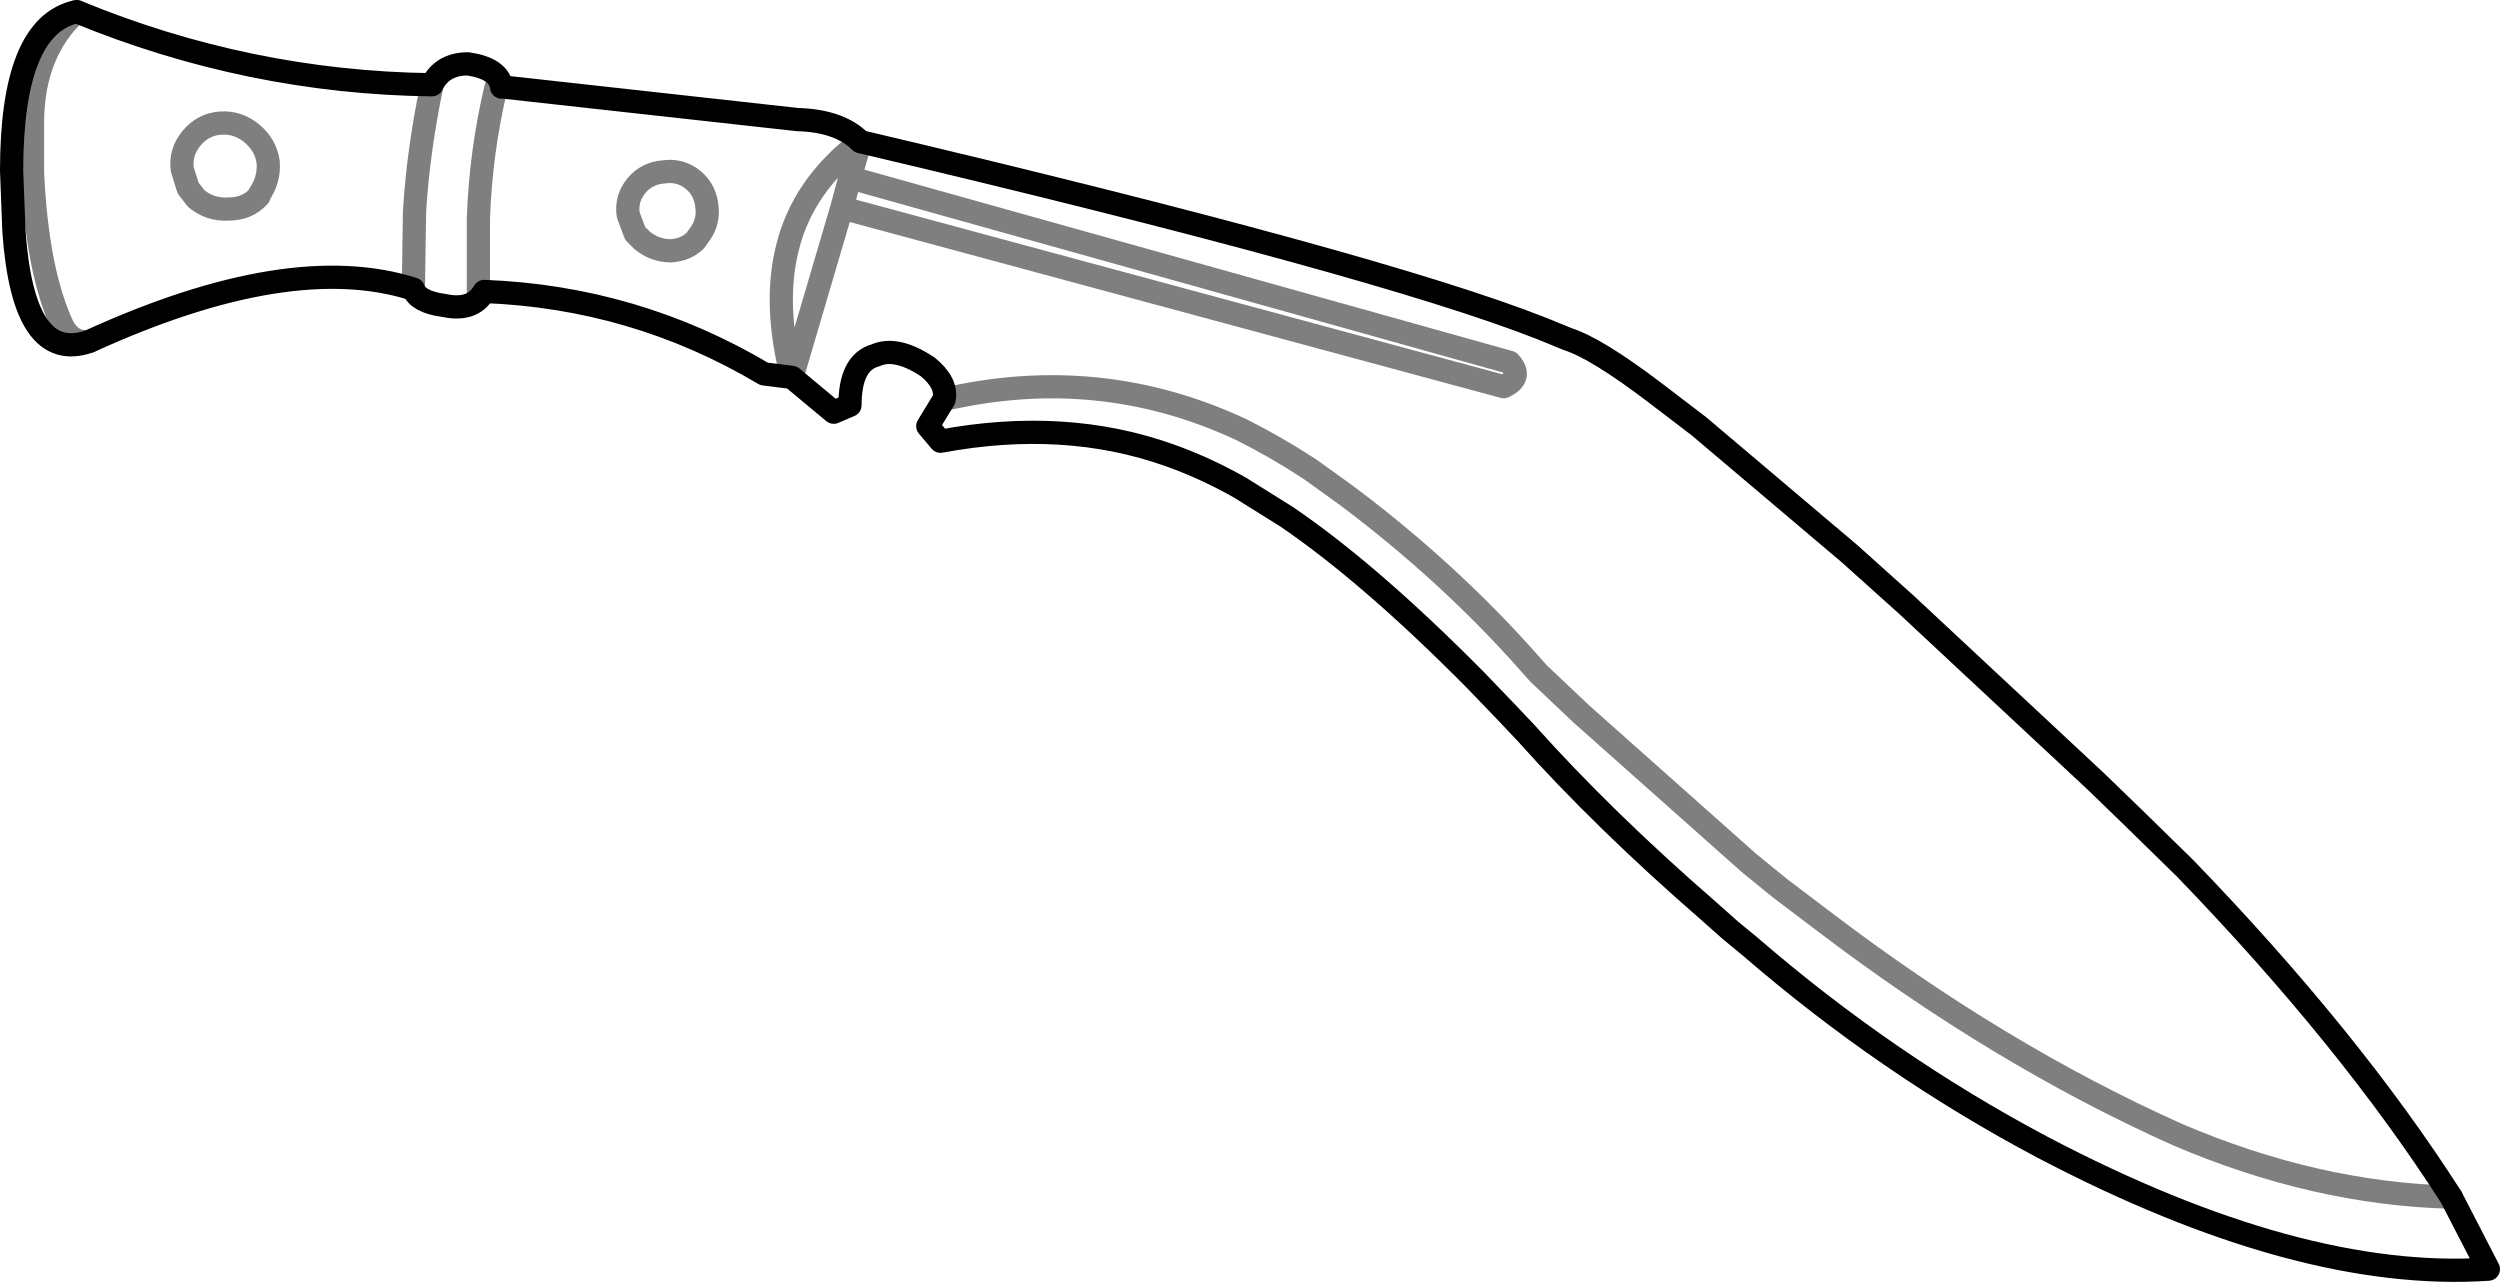 <?xml version="1.0" encoding="UTF-8" standalone="no"?>
<svg xmlns:xlink="http://www.w3.org/1999/xlink" height="55.2px" width="107.65px" xmlns="http://www.w3.org/2000/svg">
  <g transform="matrix(1.0, 0.0, 0.0, 1.0, -309.25, -364.95)">
    <path d="M330.1 377.5 L329.85 377.5 329.85 374.35 Q329.95 371.5 330.6 368.75 L330.85 368.7 M339.7 373.95 Q339.65 373.15 339.1 372.7 338.55 372.25 337.85 372.35 337.1 372.4 336.65 372.95 336.2 373.5 336.3 374.2 L336.6 375.0 336.9 375.3 Q337.45 375.75 338.15 375.75 338.8 375.7 339.2 375.3 L339.3 375.15 Q339.75 374.6 339.7 373.95 M343.35 381.2 L345.5 373.9 345.85 372.6 346.3 371.05 Q343.8 372.95 343.15 375.65 342.55 378.05 343.35 381.2 M327.85 368.6 Q327.25 371.5 327.1 374.05 L327.05 377.4 M414.8 416.5 Q408.95 416.35 403.0 413.8 395.3 410.35 387.75 404.6 L385.9 403.2 384.55 402.1 377.35 395.7 375.5 393.95 375.1 393.5 Q371.65 389.6 367.25 386.3 L365.65 385.15 Q364.2 384.2 362.7 383.45 356.6 380.6 349.9 382.15 M345.5 373.9 L374.0 381.6 Q374.85 381.2 374.25 380.55 L345.85 372.6 M318.75 370.25 Q319.5 370.2 320.1 370.7 320.7 371.2 320.8 371.95 320.85 372.7 320.4 373.35 L320.4 373.4 Q319.9 373.95 319.1 373.95 318.3 374.0 317.7 373.5 L317.35 373.05 317.1 372.25 Q317.0 371.5 317.5 370.9 318.0 370.3 318.75 370.25 M312.55 365.45 Q310.7 367.15 310.65 370.1 L310.65 372.4 Q310.85 376.65 311.95 379.0 312.35 379.75 313.1 379.65" fill="none" stroke="#000000" stroke-linecap="round" stroke-linejoin="round" stroke-opacity="0.502" stroke-width="1.0"/>
    <path d="M343.6 370.1 Q345.4 370.15 346.3 371.05 368.55 376.3 375.65 379.1 L376.75 379.55 Q378.0 379.95 380.5 381.85 L382.4 383.3 388.9 388.8 391.35 391.0 399.5 398.6 401.05 400.1 403.35 402.35 Q410.45 409.7 414.8 416.5 L416.4 419.6 Q408.25 420.15 397.2 414.35 390.5 410.8 384.6 405.7 L383.75 405.0 382.85 404.2 Q378.3 400.25 374.95 396.5 L374.05 395.55 372.8 394.25 Q368.25 389.65 364.65 387.2 L362.65 385.95 Q361.15 385.1 359.6 384.55 355.1 382.95 349.75 383.95 L349.2 383.3 349.9 382.15 Q350.05 381.45 349.2 380.75 347.85 379.85 346.95 380.25 345.85 380.55 345.85 382.4 L345.15 382.7 343.35 381.2 342.15 381.05 Q336.6 377.75 330.1 377.5 L330.0 377.65 Q329.5 378.35 328.35 378.1 327.25 377.95 327.05 377.4 321.75 375.7 313.1 379.65 310.25 380.65 309.85 374.9 L309.75 372.3 Q309.75 366.05 312.55 365.45 319.95 368.5 327.85 368.6 328.3 367.7 329.4 367.7 330.75 367.9 330.85 368.7 L330.95 368.7 343.6 370.1" fill="none" stroke="#000000" stroke-linecap="round" stroke-linejoin="round" stroke-width="1.0"/>
  </g>
</svg>
